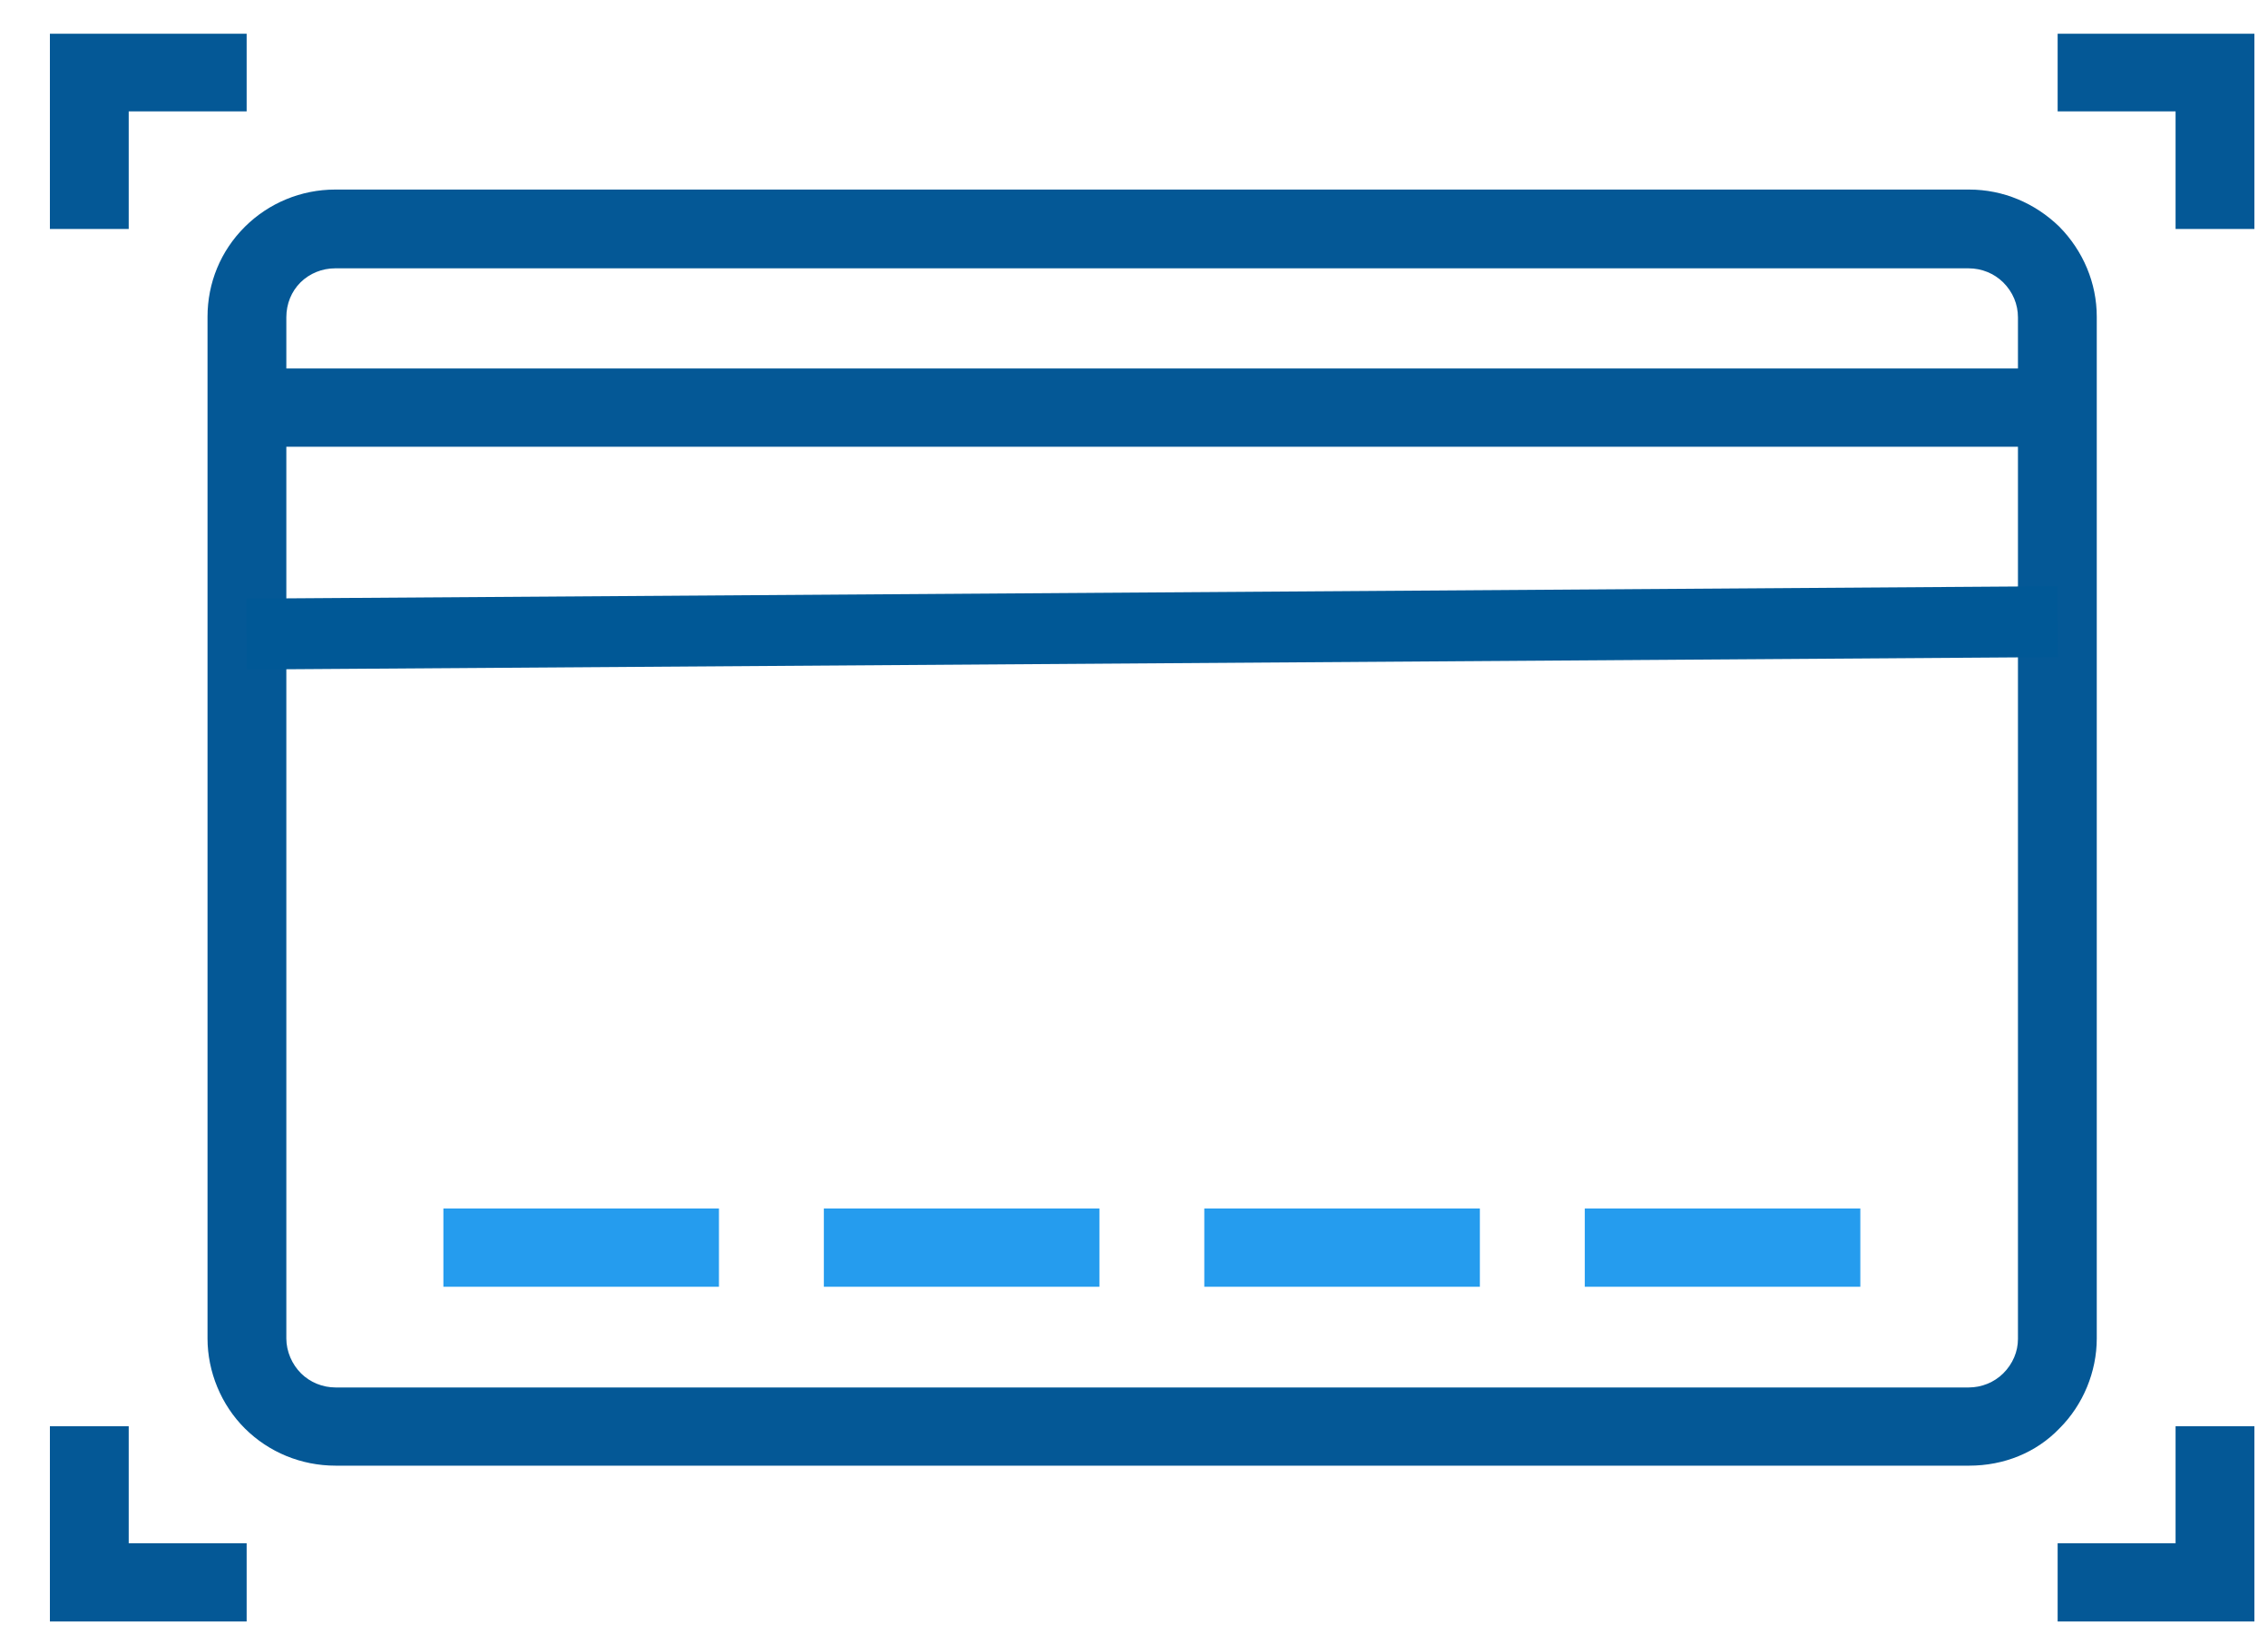 <svg width="40" height="29" viewBox="0 0 40 29" fill="none" xmlns="http://www.w3.org/2000/svg" id="CBCreditCards">
<path d="M36.98 23.604V5.586C36.98 4.99 36.74 4.425 36.32 3.998C35.89 3.581 35.33 3.343 34.73 3.343H5.91C5.31 3.343 4.74 3.581 4.32 3.998C3.89 4.425 3.66 4.99 3.66 5.586V23.604C3.66 24.19 3.9 24.775 4.32 25.192C4.74 25.609 5.31 25.847 5.92 25.847H34.73C35.34 25.847 35.91 25.619 36.32 25.192C36.74 24.775 36.98 24.19 36.98 23.604ZM5.3 4.98C5.46 4.822 5.68 4.732 5.91 4.732H34.72C34.95 4.732 35.17 4.822 35.33 4.98C35.5 5.149 35.59 5.367 35.59 5.596V6.498H5.05V5.596C5.05 5.357 5.14 5.139 5.3 4.98ZM35.33 24.22C35.17 24.378 34.95 24.468 34.72 24.468H5.92C5.69 24.468 5.47 24.378 5.31 24.22C5.15 24.061 5.05 23.833 5.05 23.604V7.878H35.59V23.614C35.59 23.833 35.5 24.051 35.33 24.22Z" fill="#045896"/>
<path d="M12.68 21.312H7.82V22.692H12.68V21.312Z" fill="#259CEE"/>
<path d="M19.39 21.312H14.53V22.692H19.39V21.312Z" fill="#259CEE"/>
<path d="M26.1 21.312H21.24V22.692H26.1V21.312Z" fill="#259CEE"/>
<path d="M32.81 21.312H27.95V22.692H32.81V21.312Z" fill="#259CEE"/>
<path d="M2.27 1.964H4.35V0.595H0.88V4.038H2.27V1.964Z" fill="#045896"/>
<path d="M2.27 25.152H0.88V28.595H4.35V27.216H2.27V25.152Z" fill="#045896"/>
<path d="M36.29 0.595V1.964H38.37V4.038H39.76V0.595H36.29Z" fill="#045896"/>
<path d="M38.37 27.216H36.29V28.595H39.76V25.152H38.37V27.216Z" fill="#045896"/>
<path d="M4.35 11.182L36.29 10.963" stroke="#005896" stroke-width="1.25" stroke-miterlimit="10"/>
</svg>
